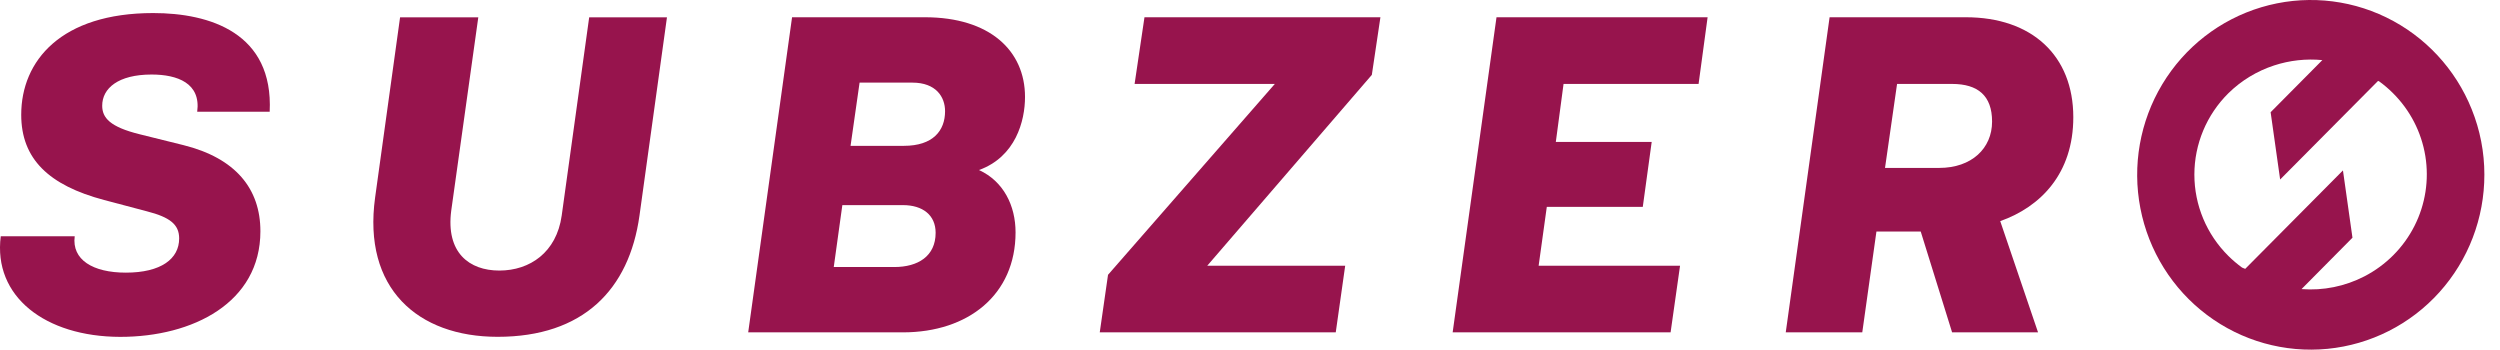<svg width="143" height="20" viewBox="0 0 143 20" fill="none" xmlns="http://www.w3.org/2000/svg">
<path d="M0.043 13.516H4.273C4.1 14.854 5.305 15.595 7.199 15.595C9.213 15.595 10.248 14.804 10.248 13.64C10.248 12.847 9.732 12.427 8.395 12.085L5.96 11.441C2.79 10.601 1.214 9.089 1.214 6.565C1.214 3.469 3.501 0.747 8.762 0.747C12.009 0.747 15.646 1.886 15.426 6.391H11.28C11.5 4.758 10.149 4.263 8.673 4.263C6.757 4.263 5.846 5.053 5.846 6.046C5.846 6.736 6.287 7.259 7.987 7.679L10.492 8.301C13.468 9.042 14.895 10.79 14.895 13.227C14.895 17.312 11.033 19.269 6.878 19.269C2.577 19.26 -0.398 16.957 0.043 13.516Z" fill="#97144D"/>
<path d="M25.81 12.054C25.501 14.431 26.817 15.476 28.563 15.476C30.309 15.476 31.832 14.437 32.129 12.334L33.701 0.993H38.15L36.578 12.334C35.987 16.568 33.358 19.266 28.464 19.266C23.892 19.266 20.74 16.494 21.457 11.295L22.884 0.993H27.358L25.81 12.054Z" fill="#97144D"/>
<path d="M58.09 13.292C58.09 16.858 55.384 19.011 51.648 19.011H42.797L45.306 0.987H52.903C56.61 0.987 58.631 2.894 58.631 5.545C58.631 6.929 58.09 8.967 55.999 9.726C57.401 10.37 58.09 11.758 58.09 13.292ZM53.518 13.317C53.518 12.303 52.779 11.733 51.648 11.733H48.182L47.691 15.274H51.157C52.507 15.274 53.518 14.655 53.518 13.317ZM54.058 6.36C54.058 5.545 53.539 4.726 52.189 4.726H49.168L48.652 8.342H51.701C53.369 8.342 54.058 7.474 54.058 6.36Z" fill="#97144D"/>
<path d="M76.945 15.199L76.405 19.011H62.906L63.379 15.719L72.92 4.801H64.899L65.464 0.987H78.96L78.469 4.282L69.055 15.199H76.945Z" fill="#97144D"/>
<path d="M89.435 4.801L88.993 8.118H94.477L93.967 11.833H88.477L88.01 15.199H96.099L95.558 19.011H83.092L85.6 0.987H97.675L97.159 4.801H89.435Z" fill="#97144D"/>
<path d="M104.653 0.987H112.445C116.233 0.987 118.593 3.189 118.593 6.705C118.593 9.926 116.724 11.833 114.413 12.648L116.576 19.011H111.66L109.865 13.242H107.332L106.522 19.011H102.145L104.653 0.987ZM110.922 9.605C112.776 9.605 113.947 8.488 113.947 6.954C113.947 5.47 113.134 4.801 111.66 4.801H108.512L107.823 9.605H110.922Z" fill="#97144D"/>
<path fill-rule="evenodd" clip-rule="evenodd" d="M136.489 0.992C138.713 2.073 140.458 3.948 141.383 6.254C141.861 7.44 142.107 8.708 142.106 9.988C142.109 12.475 141.192 14.873 139.533 16.716C137.875 18.558 135.594 19.712 133.137 19.953C130.679 20.194 128.22 19.503 126.241 18.017C124.261 16.531 122.902 14.355 122.43 11.914C121.957 9.473 122.404 6.943 123.685 4.816C124.965 2.69 126.986 1.12 129.353 0.413C131.721 -0.294 134.265 -0.088 136.489 0.992ZM134.017 9.748L134.561 13.597L131.648 16.536C132.887 16.632 134.131 16.382 135.237 15.811C136.476 15.172 137.48 14.163 138.107 12.926C138.734 11.69 138.951 10.289 138.729 8.923C138.506 7.557 137.855 6.295 136.867 5.317C136.624 5.075 136.363 4.853 136.085 4.652L136.025 4.628L130.424 10.268L129.88 6.419L132.838 3.438C131.907 3.348 130.967 3.452 130.077 3.744C129.094 4.066 128.2 4.61 127.465 5.332C126.218 6.566 125.518 8.241 125.518 9.987C125.518 11.733 126.218 13.408 127.465 14.642C127.709 14.883 127.971 15.105 128.248 15.307L128.426 15.379L134.017 9.748Z" fill="#97144D"/>
</svg>
